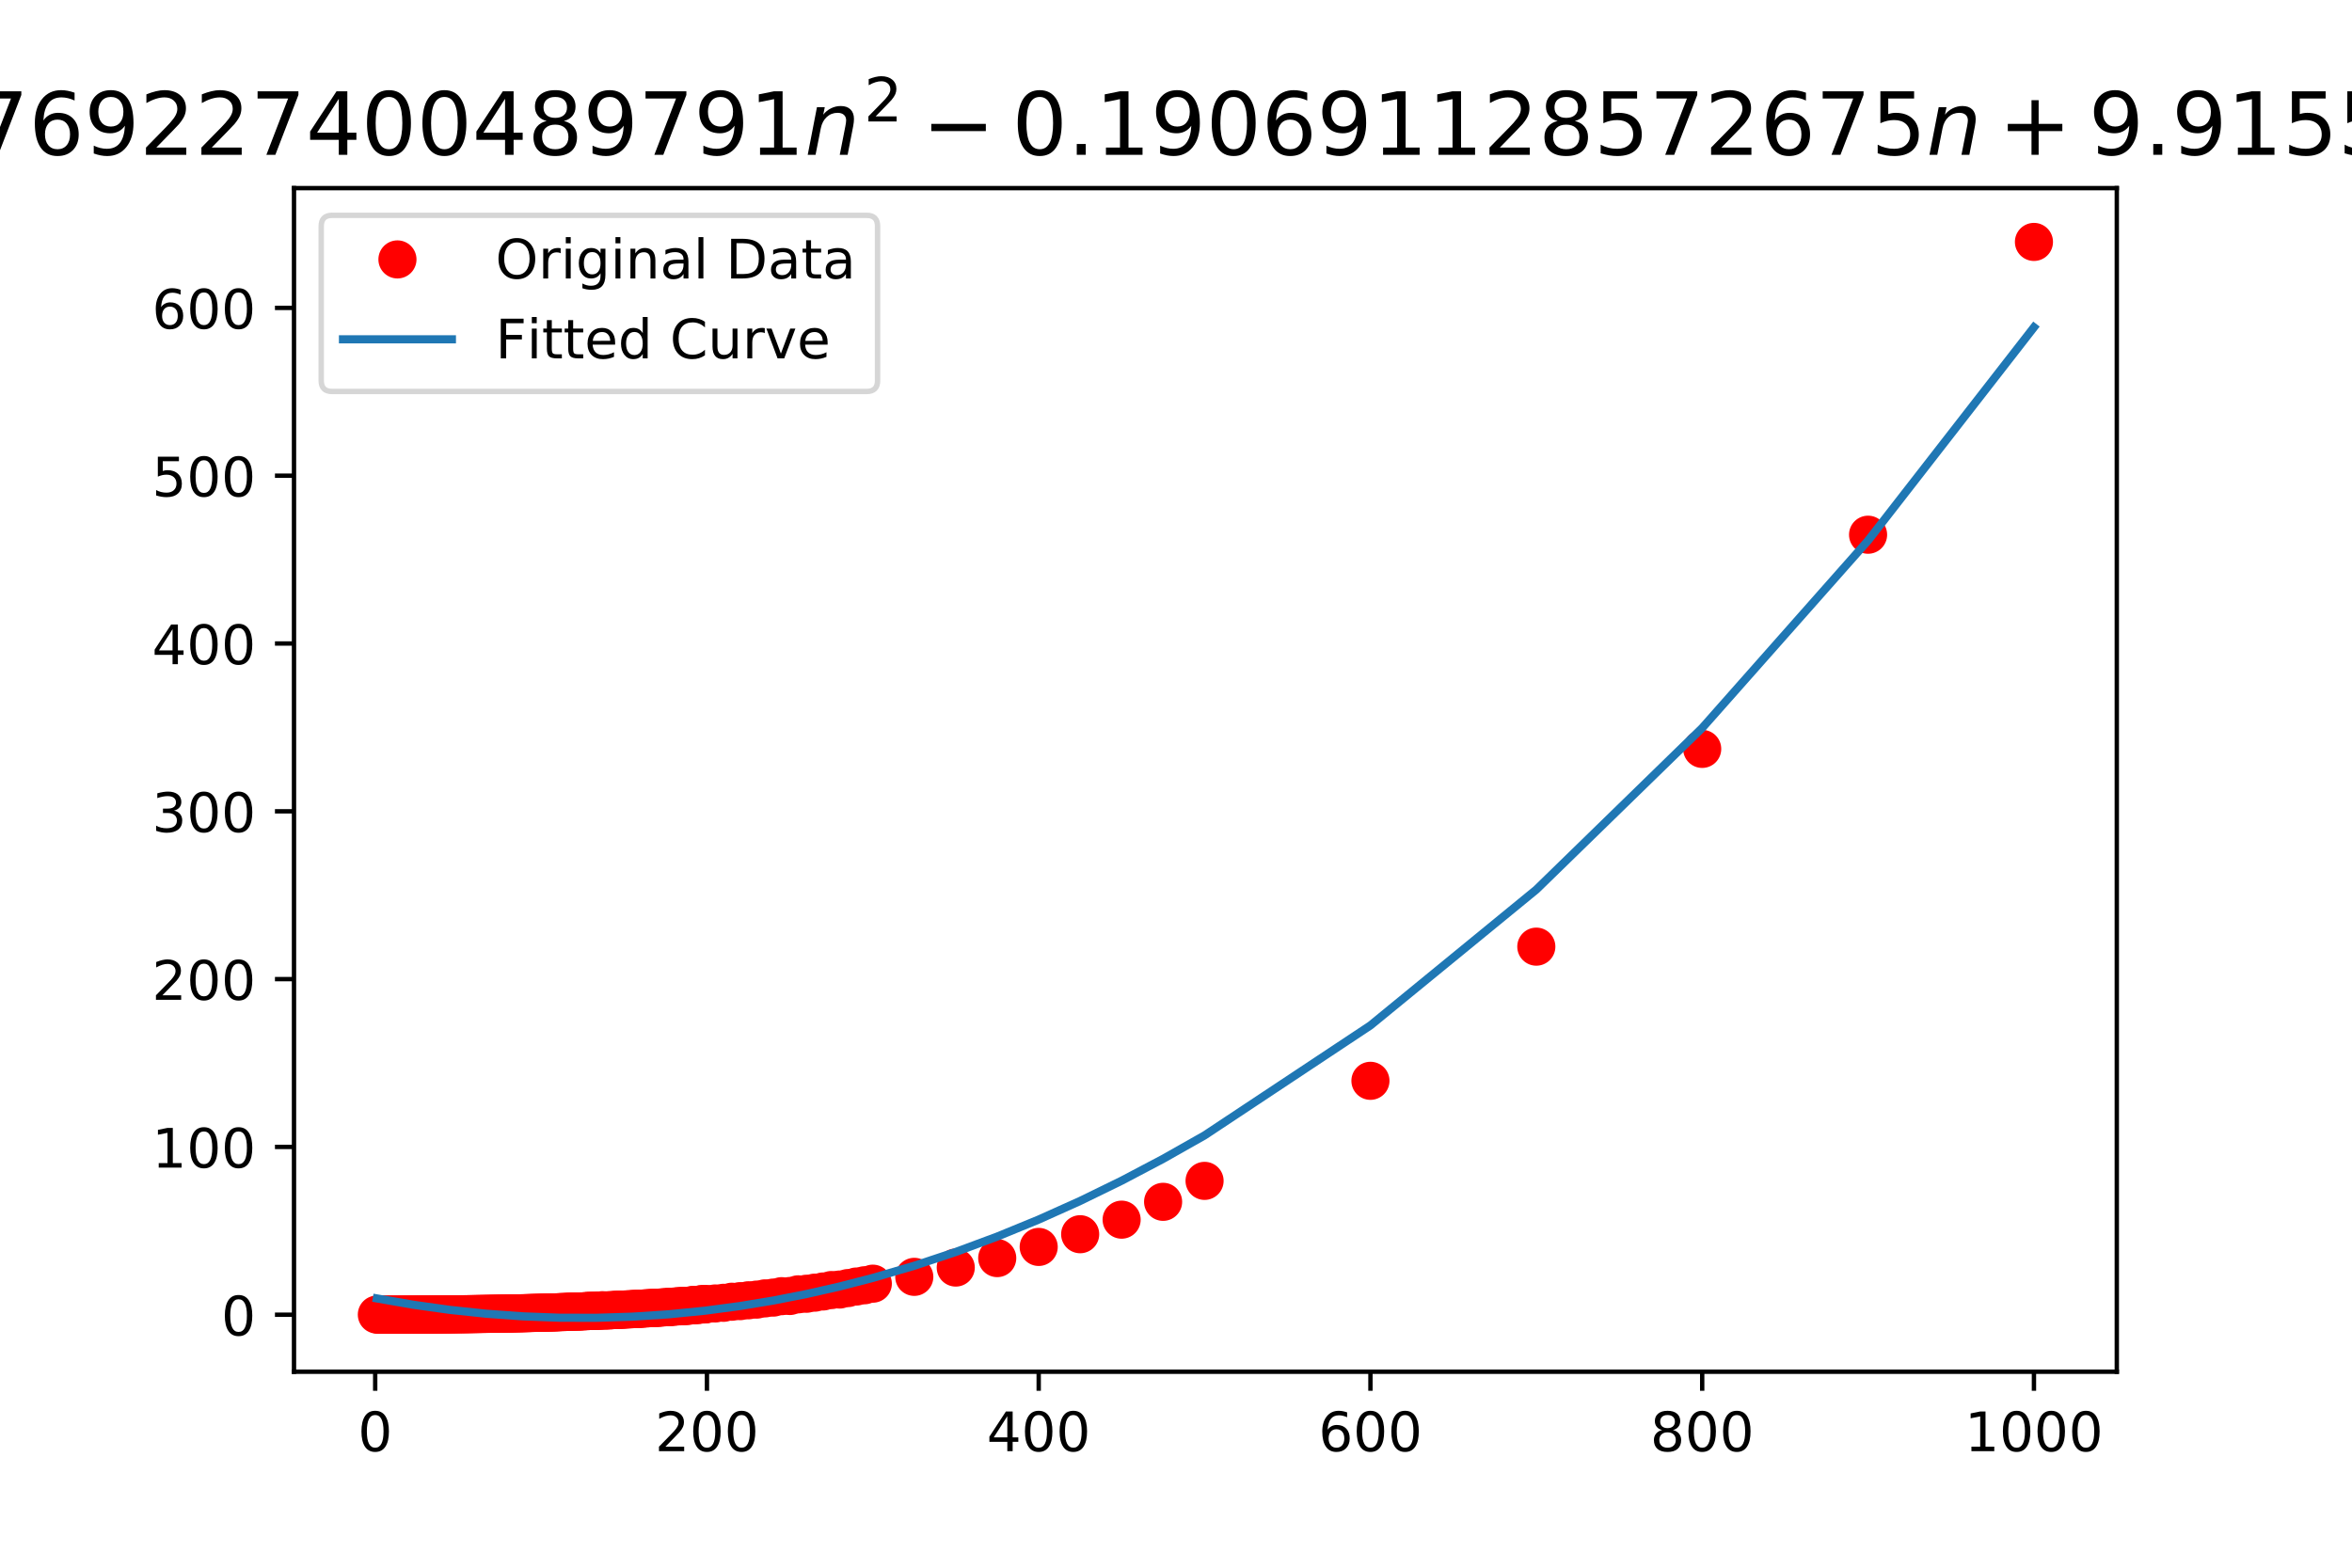 <?xml version="1.0" encoding="utf-8" standalone="no"?>
<!DOCTYPE svg PUBLIC "-//W3C//DTD SVG 1.1//EN"
  "http://www.w3.org/Graphics/SVG/1.1/DTD/svg11.dtd">
<!-- Created with matplotlib (https://matplotlib.org/) -->
<svg height="288pt" version="1.1" viewBox="0 0 432 288" width="432pt" xmlns="http://www.w3.org/2000/svg" xmlns:xlink="http://www.w3.org/1999/xlink">
 <defs>
  <style type="text/css">
*{stroke-linecap:butt;stroke-linejoin:round;}
  </style>
 </defs>
 <g id="figure_1">
  <g id="patch_1">
   <path d="M 0 288 
L 432 288 
L 432 0 
L 0 0 
z
" style="fill:#ffffff;"/>
  </g>
  <g id="axes_1">
   <g id="patch_2">
    <path d="M 54 252 
L 388.8 252 
L 388.8 34.56 
L 54 34.56 
z
" style="fill:#ffffff;"/>
   </g>
   <g id="matplotlib.axis_1">
    <g id="xtick_1">
     <g id="line2d_1">
      <defs>
       <path d="M 0 0 
L 0 3.5 
" id="m861429752d" style="stroke:#000000;stroke-width:0.8;"/>
      </defs>
      <g>
       <use style="stroke:#000000;stroke-width:0.8;" x="68.914" xlink:href="#m861429752d" y="252"/>
      </g>
     </g>
     <g id="text_1">
      <!-- 0 -->
      <defs>
       <path d="M 31.781 66.406 
Q 24.172 66.406 20.328 58.906 
Q 16.5 51.422 16.5 36.375 
Q 16.5 21.391 20.328 13.891 
Q 24.172 6.391 31.781 6.391 
Q 39.453 6.391 43.281 13.891 
Q 47.125 21.391 47.125 36.375 
Q 47.125 51.422 43.281 58.906 
Q 39.453 66.406 31.781 66.406 
z
M 31.781 74.219 
Q 44.047 74.219 50.516 64.516 
Q 56.984 54.828 56.984 36.375 
Q 56.984 17.969 50.516 8.266 
Q 44.047 -1.422 31.781 -1.422 
Q 19.531 -1.422 13.062 8.266 
Q 6.594 17.969 6.594 36.375 
Q 6.594 54.828 13.062 64.516 
Q 19.531 74.219 31.781 74.219 
z
" id="DejaVuSans-48"/>
      </defs>
      <g transform="translate(65.732 266.598)scale(0.1 -0.1)">
       <use xlink:href="#DejaVuSans-48"/>
      </g>
     </g>
    </g>
    <g id="xtick_2">
     <g id="line2d_2">
      <g>
       <use style="stroke:#000000;stroke-width:0.8;" x="129.847" xlink:href="#m861429752d" y="252"/>
      </g>
     </g>
     <g id="text_2">
      <!-- 200 -->
      <defs>
       <path d="M 19.188 8.297 
L 53.609 8.297 
L 53.609 0 
L 7.328 0 
L 7.328 8.297 
Q 12.938 14.109 22.625 23.891 
Q 32.328 33.688 34.812 36.531 
Q 39.547 41.844 41.422 45.531 
Q 43.312 49.219 43.312 52.781 
Q 43.312 58.594 39.234 62.25 
Q 35.156 65.922 28.609 65.922 
Q 23.969 65.922 18.812 64.312 
Q 13.672 62.703 7.812 59.422 
L 7.812 69.391 
Q 13.766 71.781 18.938 73 
Q 24.125 74.219 28.422 74.219 
Q 39.75 74.219 46.484 68.547 
Q 53.219 62.891 53.219 53.422 
Q 53.219 48.922 51.531 44.891 
Q 49.859 40.875 45.406 35.406 
Q 44.188 33.984 37.641 27.219 
Q 31.109 20.453 19.188 8.297 
z
" id="DejaVuSans-50"/>
      </defs>
      <g transform="translate(120.303 266.598)scale(0.1 -0.1)">
       <use xlink:href="#DejaVuSans-50"/>
       <use x="63.623" xlink:href="#DejaVuSans-48"/>
       <use x="127.246" xlink:href="#DejaVuSans-48"/>
      </g>
     </g>
    </g>
    <g id="xtick_3">
     <g id="line2d_3">
      <g>
       <use style="stroke:#000000;stroke-width:0.8;" x="190.781" xlink:href="#m861429752d" y="252"/>
      </g>
     </g>
     <g id="text_3">
      <!-- 400 -->
      <defs>
       <path d="M 37.797 64.312 
L 12.891 25.391 
L 37.797 25.391 
z
M 35.203 72.906 
L 47.609 72.906 
L 47.609 25.391 
L 58.016 25.391 
L 58.016 17.188 
L 47.609 17.188 
L 47.609 0 
L 37.797 0 
L 37.797 17.188 
L 4.891 17.188 
L 4.891 26.703 
z
" id="DejaVuSans-52"/>
      </defs>
      <g transform="translate(181.237 266.598)scale(0.1 -0.1)">
       <use xlink:href="#DejaVuSans-52"/>
       <use x="63.623" xlink:href="#DejaVuSans-48"/>
       <use x="127.246" xlink:href="#DejaVuSans-48"/>
      </g>
     </g>
    </g>
    <g id="xtick_4">
     <g id="line2d_4">
      <g>
       <use style="stroke:#000000;stroke-width:0.8;" x="251.714" xlink:href="#m861429752d" y="252"/>
      </g>
     </g>
     <g id="text_4">
      <!-- 600 -->
      <defs>
       <path d="M 33.016 40.375 
Q 26.375 40.375 22.484 35.828 
Q 18.609 31.297 18.609 23.391 
Q 18.609 15.531 22.484 10.953 
Q 26.375 6.391 33.016 6.391 
Q 39.656 6.391 43.531 10.953 
Q 47.406 15.531 47.406 23.391 
Q 47.406 31.297 43.531 35.828 
Q 39.656 40.375 33.016 40.375 
z
M 52.594 71.297 
L 52.594 62.312 
Q 48.875 64.062 45.094 64.984 
Q 41.312 65.922 37.594 65.922 
Q 27.828 65.922 22.672 59.328 
Q 17.531 52.734 16.797 39.406 
Q 19.672 43.656 24.016 45.922 
Q 28.375 48.188 33.594 48.188 
Q 44.578 48.188 50.953 41.516 
Q 57.328 34.859 57.328 23.391 
Q 57.328 12.156 50.688 5.359 
Q 44.047 -1.422 33.016 -1.422 
Q 20.359 -1.422 13.672 8.266 
Q 6.984 17.969 6.984 36.375 
Q 6.984 53.656 15.188 63.938 
Q 23.391 74.219 37.203 74.219 
Q 40.922 74.219 44.703 73.484 
Q 48.484 72.75 52.594 71.297 
z
" id="DejaVuSans-54"/>
      </defs>
      <g transform="translate(242.171 266.598)scale(0.1 -0.1)">
       <use xlink:href="#DejaVuSans-54"/>
       <use x="63.623" xlink:href="#DejaVuSans-48"/>
       <use x="127.246" xlink:href="#DejaVuSans-48"/>
      </g>
     </g>
    </g>
    <g id="xtick_5">
     <g id="line2d_5">
      <g>
       <use style="stroke:#000000;stroke-width:0.8;" x="312.648" xlink:href="#m861429752d" y="252"/>
      </g>
     </g>
     <g id="text_5">
      <!-- 800 -->
      <defs>
       <path d="M 31.781 34.625 
Q 24.75 34.625 20.719 30.859 
Q 16.703 27.094 16.703 20.516 
Q 16.703 13.922 20.719 10.156 
Q 24.75 6.391 31.781 6.391 
Q 38.812 6.391 42.859 10.172 
Q 46.922 13.969 46.922 20.516 
Q 46.922 27.094 42.891 30.859 
Q 38.875 34.625 31.781 34.625 
z
M 21.922 38.812 
Q 15.578 40.375 12.031 44.719 
Q 8.5 49.078 8.5 55.328 
Q 8.5 64.062 14.719 69.141 
Q 20.953 74.219 31.781 74.219 
Q 42.672 74.219 48.875 69.141 
Q 55.078 64.062 55.078 55.328 
Q 55.078 49.078 51.531 44.719 
Q 48 40.375 41.703 38.812 
Q 48.828 37.156 52.797 32.312 
Q 56.781 27.484 56.781 20.516 
Q 56.781 9.906 50.312 4.234 
Q 43.844 -1.422 31.781 -1.422 
Q 19.734 -1.422 13.25 4.234 
Q 6.781 9.906 6.781 20.516 
Q 6.781 27.484 10.781 32.312 
Q 14.797 37.156 21.922 38.812 
z
M 18.312 54.391 
Q 18.312 48.734 21.844 45.562 
Q 25.391 42.391 31.781 42.391 
Q 38.141 42.391 41.719 45.562 
Q 45.312 48.734 45.312 54.391 
Q 45.312 60.062 41.719 63.234 
Q 38.141 66.406 31.781 66.406 
Q 25.391 66.406 21.844 63.234 
Q 18.312 60.062 18.312 54.391 
z
" id="DejaVuSans-56"/>
      </defs>
      <g transform="translate(303.104 266.598)scale(0.1 -0.1)">
       <use xlink:href="#DejaVuSans-56"/>
       <use x="63.623" xlink:href="#DejaVuSans-48"/>
       <use x="127.246" xlink:href="#DejaVuSans-48"/>
      </g>
     </g>
    </g>
    <g id="xtick_6">
     <g id="line2d_6">
      <g>
       <use style="stroke:#000000;stroke-width:0.8;" x="373.582" xlink:href="#m861429752d" y="252"/>
      </g>
     </g>
     <g id="text_6">
      <!-- 1000 -->
      <defs>
       <path d="M 12.406 8.297 
L 28.516 8.297 
L 28.516 63.922 
L 10.984 60.406 
L 10.984 69.391 
L 28.422 72.906 
L 38.281 72.906 
L 38.281 8.297 
L 54.391 8.297 
L 54.391 0 
L 12.406 0 
z
" id="DejaVuSans-49"/>
      </defs>
      <g transform="translate(360.857 266.598)scale(0.1 -0.1)">
       <use xlink:href="#DejaVuSans-49"/>
       <use x="63.623" xlink:href="#DejaVuSans-48"/>
       <use x="127.246" xlink:href="#DejaVuSans-48"/>
       <use x="190.869" xlink:href="#DejaVuSans-48"/>
      </g>
     </g>
    </g>
   </g>
   <g id="matplotlib.axis_2">
    <g id="ytick_1">
     <g id="line2d_7">
      <defs>
       <path d="M 0 0 
L -3.5 0 
" id="m0f34920649" style="stroke:#000000;stroke-width:0.8;"/>
      </defs>
      <g>
       <use style="stroke:#000000;stroke-width:0.8;" x="54" xlink:href="#m0f34920649" y="241.53"/>
      </g>
     </g>
     <g id="text_7">
      <!-- 0 -->
      <g transform="translate(40.638 245.329)scale(0.1 -0.1)">
       <use xlink:href="#DejaVuSans-48"/>
      </g>
     </g>
    </g>
    <g id="ytick_2">
     <g id="line2d_8">
      <g>
       <use style="stroke:#000000;stroke-width:0.8;" x="54" xlink:href="#m0f34920649" y="210.703"/>
      </g>
     </g>
     <g id="text_8">
      <!-- 100 -->
      <g transform="translate(27.913 214.502)scale(0.1 -0.1)">
       <use xlink:href="#DejaVuSans-49"/>
       <use x="63.623" xlink:href="#DejaVuSans-48"/>
       <use x="127.246" xlink:href="#DejaVuSans-48"/>
      </g>
     </g>
    </g>
    <g id="ytick_3">
     <g id="line2d_9">
      <g>
       <use style="stroke:#000000;stroke-width:0.8;" x="54" xlink:href="#m0f34920649" y="179.875"/>
      </g>
     </g>
     <g id="text_9">
      <!-- 200 -->
      <g transform="translate(27.913 183.674)scale(0.1 -0.1)">
       <use xlink:href="#DejaVuSans-50"/>
       <use x="63.623" xlink:href="#DejaVuSans-48"/>
       <use x="127.246" xlink:href="#DejaVuSans-48"/>
      </g>
     </g>
    </g>
    <g id="ytick_4">
     <g id="line2d_10">
      <g>
       <use style="stroke:#000000;stroke-width:0.8;" x="54" xlink:href="#m0f34920649" y="149.048"/>
      </g>
     </g>
     <g id="text_10">
      <!-- 300 -->
      <defs>
       <path d="M 40.578 39.312 
Q 47.656 37.797 51.625 33 
Q 55.609 28.219 55.609 21.188 
Q 55.609 10.406 48.188 4.484 
Q 40.766 -1.422 27.094 -1.422 
Q 22.516 -1.422 17.656 -0.516 
Q 12.797 0.391 7.625 2.203 
L 7.625 11.719 
Q 11.719 9.328 16.594 8.109 
Q 21.484 6.891 26.812 6.891 
Q 36.078 6.891 40.938 10.547 
Q 45.797 14.203 45.797 21.188 
Q 45.797 27.641 41.281 31.266 
Q 36.766 34.906 28.719 34.906 
L 20.219 34.906 
L 20.219 43.016 
L 29.109 43.016 
Q 36.375 43.016 40.234 45.922 
Q 44.094 48.828 44.094 54.297 
Q 44.094 59.906 40.109 62.906 
Q 36.141 65.922 28.719 65.922 
Q 24.656 65.922 20.016 65.031 
Q 15.375 64.156 9.812 62.312 
L 9.812 71.094 
Q 15.438 72.656 20.344 73.438 
Q 25.25 74.219 29.594 74.219 
Q 40.828 74.219 47.359 69.109 
Q 53.906 64.016 53.906 55.328 
Q 53.906 49.266 50.438 45.094 
Q 46.969 40.922 40.578 39.312 
z
" id="DejaVuSans-51"/>
      </defs>
      <g transform="translate(27.913 152.847)scale(0.1 -0.1)">
       <use xlink:href="#DejaVuSans-51"/>
       <use x="63.623" xlink:href="#DejaVuSans-48"/>
       <use x="127.246" xlink:href="#DejaVuSans-48"/>
      </g>
     </g>
    </g>
    <g id="ytick_5">
     <g id="line2d_11">
      <g>
       <use style="stroke:#000000;stroke-width:0.8;" x="54" xlink:href="#m0f34920649" y="118.221"/>
      </g>
     </g>
     <g id="text_11">
      <!-- 400 -->
      <g transform="translate(27.913 122.02)scale(0.1 -0.1)">
       <use xlink:href="#DejaVuSans-52"/>
       <use x="63.623" xlink:href="#DejaVuSans-48"/>
       <use x="127.246" xlink:href="#DejaVuSans-48"/>
      </g>
     </g>
    </g>
    <g id="ytick_6">
     <g id="line2d_12">
      <g>
       <use style="stroke:#000000;stroke-width:0.8;" x="54" xlink:href="#m0f34920649" y="87.393"/>
      </g>
     </g>
     <g id="text_12">
      <!-- 500 -->
      <defs>
       <path d="M 10.797 72.906 
L 49.516 72.906 
L 49.516 64.594 
L 19.828 64.594 
L 19.828 46.734 
Q 21.969 47.469 24.109 47.828 
Q 26.266 48.188 28.422 48.188 
Q 40.625 48.188 47.75 41.5 
Q 54.891 34.812 54.891 23.391 
Q 54.891 11.625 47.562 5.094 
Q 40.234 -1.422 26.906 -1.422 
Q 22.312 -1.422 17.547 -0.641 
Q 12.797 0.141 7.719 1.703 
L 7.719 11.625 
Q 12.109 9.234 16.797 8.062 
Q 21.484 6.891 26.703 6.891 
Q 35.156 6.891 40.078 11.328 
Q 45.016 15.766 45.016 23.391 
Q 45.016 31 40.078 35.438 
Q 35.156 39.891 26.703 39.891 
Q 22.75 39.891 18.812 39.016 
Q 14.891 38.141 10.797 36.281 
z
" id="DejaVuSans-53"/>
      </defs>
      <g transform="translate(27.913 91.192)scale(0.1 -0.1)">
       <use xlink:href="#DejaVuSans-53"/>
       <use x="63.623" xlink:href="#DejaVuSans-48"/>
       <use x="127.246" xlink:href="#DejaVuSans-48"/>
      </g>
     </g>
    </g>
    <g id="ytick_7">
     <g id="line2d_13">
      <g>
       <use style="stroke:#000000;stroke-width:0.8;" x="54" xlink:href="#m0f34920649" y="56.566"/>
      </g>
     </g>
     <g id="text_13">
      <!-- 600 -->
      <g transform="translate(27.913 60.365)scale(0.1 -0.1)">
       <use xlink:href="#DejaVuSans-54"/>
       <use x="63.623" xlink:href="#DejaVuSans-48"/>
       <use x="127.246" xlink:href="#DejaVuSans-48"/>
      </g>
     </g>
    </g>
   </g>
   <g id="line2d_14">
    <defs>
     <path d="M 0 3 
C 0.796 3 1.559 2.684 2.121 2.121 
C 2.684 1.559 3 0.796 3 0 
C 3 -0.796 2.684 -1.559 2.121 -2.121 
C 1.559 -2.684 0.796 -3 0 -3 
C -0.796 -3 -1.559 -2.684 -2.121 -2.121 
C -2.684 -1.559 -3 -0.796 -3 0 
C -3 0.796 -2.684 1.559 -2.121 2.121 
C -1.559 2.684 -0.796 3 0 3 
z
" id="m3d2c6ad8fa" style="stroke:#ff0000;"/>
    </defs>
    <g clip-path="url(#p1fc7c735d2)">
     <use style="fill:#ff0000;stroke:#ff0000;" x="69.218" xlink:href="#m3d2c6ad8fa" y="241.505"/>
     <use style="fill:#ff0000;stroke:#ff0000;" x="69.523" xlink:href="#m3d2c6ad8fa" y="241.521"/>
     <use style="fill:#ff0000;stroke:#ff0000;" x="69.828" xlink:href="#m3d2c6ad8fa" y="241.52"/>
     <use style="fill:#ff0000;stroke:#ff0000;" x="70.132" xlink:href="#m3d2c6ad8fa" y="241.52"/>
     <use style="fill:#ff0000;stroke:#ff0000;" x="70.437" xlink:href="#m3d2c6ad8fa" y="241.519"/>
     <use style="fill:#ff0000;stroke:#ff0000;" x="70.742" xlink:href="#m3d2c6ad8fa" y="241.519"/>
     <use style="fill:#ff0000;stroke:#ff0000;" x="71.046" xlink:href="#m3d2c6ad8fa" y="241.519"/>
     <use style="fill:#ff0000;stroke:#ff0000;" x="71.351" xlink:href="#m3d2c6ad8fa" y="241.518"/>
     <use style="fill:#ff0000;stroke:#ff0000;" x="71.656" xlink:href="#m3d2c6ad8fa" y="241.518"/>
     <use style="fill:#ff0000;stroke:#ff0000;" x="71.96" xlink:href="#m3d2c6ad8fa" y="241.517"/>
     <use style="fill:#ff0000;stroke:#ff0000;" x="72.265" xlink:href="#m3d2c6ad8fa" y="241.517"/>
     <use style="fill:#ff0000;stroke:#ff0000;" x="72.57" xlink:href="#m3d2c6ad8fa" y="241.516"/>
     <use style="fill:#ff0000;stroke:#ff0000;" x="72.874" xlink:href="#m3d2c6ad8fa" y="241.515"/>
     <use style="fill:#ff0000;stroke:#ff0000;" x="73.179" xlink:href="#m3d2c6ad8fa" y="241.514"/>
     <use style="fill:#ff0000;stroke:#ff0000;" x="73.484" xlink:href="#m3d2c6ad8fa" y="241.514"/>
     <use style="fill:#ff0000;stroke:#ff0000;" x="73.788" xlink:href="#m3d2c6ad8fa" y="241.513"/>
     <use style="fill:#ff0000;stroke:#ff0000;" x="74.093" xlink:href="#m3d2c6ad8fa" y="241.512"/>
     <use style="fill:#ff0000;stroke:#ff0000;" x="74.398" xlink:href="#m3d2c6ad8fa" y="241.511"/>
     <use style="fill:#ff0000;stroke:#ff0000;" x="74.702" xlink:href="#m3d2c6ad8fa" y="241.51"/>
     <use style="fill:#ff0000;stroke:#ff0000;" x="75.007" xlink:href="#m3d2c6ad8fa" y="241.508"/>
     <use style="fill:#ff0000;stroke:#ff0000;" x="75.312" xlink:href="#m3d2c6ad8fa" y="241.507"/>
     <use style="fill:#ff0000;stroke:#ff0000;" x="75.616" xlink:href="#m3d2c6ad8fa" y="241.506"/>
     <use style="fill:#ff0000;stroke:#ff0000;" x="75.921" xlink:href="#m3d2c6ad8fa" y="241.504"/>
     <use style="fill:#ff0000;stroke:#ff0000;" x="76.226" xlink:href="#m3d2c6ad8fa" y="241.502"/>
     <use style="fill:#ff0000;stroke:#ff0000;" x="76.53" xlink:href="#m3d2c6ad8fa" y="241.501"/>
     <use style="fill:#ff0000;stroke:#ff0000;" x="76.835" xlink:href="#m3d2c6ad8fa" y="241.5"/>
     <use style="fill:#ff0000;stroke:#ff0000;" x="77.14" xlink:href="#m3d2c6ad8fa" y="241.498"/>
     <use style="fill:#ff0000;stroke:#ff0000;" x="77.444" xlink:href="#m3d2c6ad8fa" y="241.496"/>
     <use style="fill:#ff0000;stroke:#ff0000;" x="77.749" xlink:href="#m3d2c6ad8fa" y="241.494"/>
     <use style="fill:#ff0000;stroke:#ff0000;" x="78.054" xlink:href="#m3d2c6ad8fa" y="241.493"/>
     <use style="fill:#ff0000;stroke:#ff0000;" x="78.358" xlink:href="#m3d2c6ad8fa" y="241.491"/>
     <use style="fill:#ff0000;stroke:#ff0000;" x="78.663" xlink:href="#m3d2c6ad8fa" y="241.489"/>
     <use style="fill:#ff0000;stroke:#ff0000;" x="78.968" xlink:href="#m3d2c6ad8fa" y="241.487"/>
     <use style="fill:#ff0000;stroke:#ff0000;" x="79.272" xlink:href="#m3d2c6ad8fa" y="241.486"/>
     <use style="fill:#ff0000;stroke:#ff0000;" x="79.577" xlink:href="#m3d2c6ad8fa" y="241.483"/>
     <use style="fill:#ff0000;stroke:#ff0000;" x="79.882" xlink:href="#m3d2c6ad8fa" y="241.481"/>
     <use style="fill:#ff0000;stroke:#ff0000;" x="80.186" xlink:href="#m3d2c6ad8fa" y="241.479"/>
     <use style="fill:#ff0000;stroke:#ff0000;" x="80.491" xlink:href="#m3d2c6ad8fa" y="241.477"/>
     <use style="fill:#ff0000;stroke:#ff0000;" x="80.796" xlink:href="#m3d2c6ad8fa" y="241.475"/>
     <use style="fill:#ff0000;stroke:#ff0000;" x="81.1" xlink:href="#m3d2c6ad8fa" y="241.473"/>
     <use style="fill:#ff0000;stroke:#ff0000;" x="81.405" xlink:href="#m3d2c6ad8fa" y="241.47"/>
     <use style="fill:#ff0000;stroke:#ff0000;" x="81.71" xlink:href="#m3d2c6ad8fa" y="241.467"/>
     <use style="fill:#ff0000;stroke:#ff0000;" x="82.014" xlink:href="#m3d2c6ad8fa" y="241.465"/>
     <use style="fill:#ff0000;stroke:#ff0000;" x="82.319" xlink:href="#m3d2c6ad8fa" y="241.463"/>
     <use style="fill:#ff0000;stroke:#ff0000;" x="82.624" xlink:href="#m3d2c6ad8fa" y="241.46"/>
     <use style="fill:#ff0000;stroke:#ff0000;" x="82.928" xlink:href="#m3d2c6ad8fa" y="241.457"/>
     <use style="fill:#ff0000;stroke:#ff0000;" x="83.233" xlink:href="#m3d2c6ad8fa" y="241.453"/>
     <use style="fill:#ff0000;stroke:#ff0000;" x="83.538" xlink:href="#m3d2c6ad8fa" y="241.451"/>
     <use style="fill:#ff0000;stroke:#ff0000;" x="83.842" xlink:href="#m3d2c6ad8fa" y="241.448"/>
     <use style="fill:#ff0000;stroke:#ff0000;" x="84.147" xlink:href="#m3d2c6ad8fa" y="241.444"/>
     <use style="fill:#ff0000;stroke:#ff0000;" x="84.452" xlink:href="#m3d2c6ad8fa" y="241.439"/>
     <use style="fill:#ff0000;stroke:#ff0000;" x="84.756" xlink:href="#m3d2c6ad8fa" y="241.438"/>
     <use style="fill:#ff0000;stroke:#ff0000;" x="85.061" xlink:href="#m3d2c6ad8fa" y="241.435"/>
     <use style="fill:#ff0000;stroke:#ff0000;" x="85.366" xlink:href="#m3d2c6ad8fa" y="241.431"/>
     <use style="fill:#ff0000;stroke:#ff0000;" x="85.67" xlink:href="#m3d2c6ad8fa" y="241.428"/>
     <use style="fill:#ff0000;stroke:#ff0000;" x="85.975" xlink:href="#m3d2c6ad8fa" y="241.424"/>
     <use style="fill:#ff0000;stroke:#ff0000;" x="86.28" xlink:href="#m3d2c6ad8fa" y="241.419"/>
     <use style="fill:#ff0000;stroke:#ff0000;" x="86.584" xlink:href="#m3d2c6ad8fa" y="241.416"/>
     <use style="fill:#ff0000;stroke:#ff0000;" x="86.889" xlink:href="#m3d2c6ad8fa" y="241.411"/>
     <use style="fill:#ff0000;stroke:#ff0000;" x="87.194" xlink:href="#m3d2c6ad8fa" y="241.407"/>
     <use style="fill:#ff0000;stroke:#ff0000;" x="87.498" xlink:href="#m3d2c6ad8fa" y="241.403"/>
     <use style="fill:#ff0000;stroke:#ff0000;" x="87.803" xlink:href="#m3d2c6ad8fa" y="241.398"/>
     <use style="fill:#ff0000;stroke:#ff0000;" x="88.108" xlink:href="#m3d2c6ad8fa" y="241.395"/>
     <use style="fill:#ff0000;stroke:#ff0000;" x="88.412" xlink:href="#m3d2c6ad8fa" y="241.39"/>
     <use style="fill:#ff0000;stroke:#ff0000;" x="88.717" xlink:href="#m3d2c6ad8fa" y="241.386"/>
     <use style="fill:#ff0000;stroke:#ff0000;" x="89.022" xlink:href="#m3d2c6ad8fa" y="241.381"/>
     <use style="fill:#ff0000;stroke:#ff0000;" x="89.326" xlink:href="#m3d2c6ad8fa" y="241.378"/>
     <use style="fill:#ff0000;stroke:#ff0000;" x="89.631" xlink:href="#m3d2c6ad8fa" y="241.373"/>
     <use style="fill:#ff0000;stroke:#ff0000;" x="89.936" xlink:href="#m3d2c6ad8fa" y="241.369"/>
     <use style="fill:#ff0000;stroke:#ff0000;" x="90.24" xlink:href="#m3d2c6ad8fa" y="241.363"/>
     <use style="fill:#ff0000;stroke:#ff0000;" x="90.545" xlink:href="#m3d2c6ad8fa" y="241.358"/>
     <use style="fill:#ff0000;stroke:#ff0000;" x="90.85" xlink:href="#m3d2c6ad8fa" y="241.351"/>
     <use style="fill:#ff0000;stroke:#ff0000;" x="91.154" xlink:href="#m3d2c6ad8fa" y="241.349"/>
     <use style="fill:#ff0000;stroke:#ff0000;" x="91.459" xlink:href="#m3d2c6ad8fa" y="241.344"/>
     <use style="fill:#ff0000;stroke:#ff0000;" x="91.764" xlink:href="#m3d2c6ad8fa" y="241.338"/>
     <use style="fill:#ff0000;stroke:#ff0000;" x="92.068" xlink:href="#m3d2c6ad8fa" y="241.333"/>
     <use style="fill:#ff0000;stroke:#ff0000;" x="92.373" xlink:href="#m3d2c6ad8fa" y="241.327"/>
     <use style="fill:#ff0000;stroke:#ff0000;" x="92.678" xlink:href="#m3d2c6ad8fa" y="241.322"/>
     <use style="fill:#ff0000;stroke:#ff0000;" x="92.982" xlink:href="#m3d2c6ad8fa" y="241.317"/>
     <use style="fill:#ff0000;stroke:#ff0000;" x="93.287" xlink:href="#m3d2c6ad8fa" y="241.31"/>
     <use style="fill:#ff0000;stroke:#ff0000;" x="93.592" xlink:href="#m3d2c6ad8fa" y="241.303"/>
     <use style="fill:#ff0000;stroke:#ff0000;" x="93.896" xlink:href="#m3d2c6ad8fa" y="241.3"/>
     <use style="fill:#ff0000;stroke:#ff0000;" x="94.201" xlink:href="#m3d2c6ad8fa" y="241.292"/>
     <use style="fill:#ff0000;stroke:#ff0000;" x="94.506" xlink:href="#m3d2c6ad8fa" y="241.286"/>
     <use style="fill:#ff0000;stroke:#ff0000;" x="94.81" xlink:href="#m3d2c6ad8fa" y="241.28"/>
     <use style="fill:#ff0000;stroke:#ff0000;" x="95.115" xlink:href="#m3d2c6ad8fa" y="241.269"/>
     <use style="fill:#ff0000;stroke:#ff0000;" x="95.42" xlink:href="#m3d2c6ad8fa" y="241.266"/>
     <use style="fill:#ff0000;stroke:#ff0000;" x="95.724" xlink:href="#m3d2c6ad8fa" y="241.258"/>
     <use style="fill:#ff0000;stroke:#ff0000;" x="96.029" xlink:href="#m3d2c6ad8fa" y="241.252"/>
     <use style="fill:#ff0000;stroke:#ff0000;" x="96.334" xlink:href="#m3d2c6ad8fa" y="241.246"/>
     <use style="fill:#ff0000;stroke:#ff0000;" x="96.638" xlink:href="#m3d2c6ad8fa" y="241.235"/>
     <use style="fill:#ff0000;stroke:#ff0000;" x="96.943" xlink:href="#m3d2c6ad8fa" y="241.232"/>
     <use style="fill:#ff0000;stroke:#ff0000;" x="97.248" xlink:href="#m3d2c6ad8fa" y="241.221"/>
     <use style="fill:#ff0000;stroke:#ff0000;" x="97.552" xlink:href="#m3d2c6ad8fa" y="241.215"/>
     <use style="fill:#ff0000;stroke:#ff0000;" x="97.857" xlink:href="#m3d2c6ad8fa" y="241.206"/>
     <use style="fill:#ff0000;stroke:#ff0000;" x="98.162" xlink:href="#m3d2c6ad8fa" y="241.198"/>
     <use style="fill:#ff0000;stroke:#ff0000;" x="98.466" xlink:href="#m3d2c6ad8fa" y="241.195"/>
     <use style="fill:#ff0000;stroke:#ff0000;" x="98.771" xlink:href="#m3d2c6ad8fa" y="241.184"/>
     <use style="fill:#ff0000;stroke:#ff0000;" x="99.076" xlink:href="#m3d2c6ad8fa" y="241.178"/>
     <use style="fill:#ff0000;stroke:#ff0000;" x="99.38" xlink:href="#m3d2c6ad8fa" y="241.168"/>
     <use style="fill:#ff0000;stroke:#ff0000;" x="99.685" xlink:href="#m3d2c6ad8fa" y="241.158"/>
     <use style="fill:#ff0000;stroke:#ff0000;" x="99.99" xlink:href="#m3d2c6ad8fa" y="241.153"/>
     <use style="fill:#ff0000;stroke:#ff0000;" x="100.294" xlink:href="#m3d2c6ad8fa" y="241.147"/>
     <use style="fill:#ff0000;stroke:#ff0000;" x="100.599" xlink:href="#m3d2c6ad8fa" y="241.137"/>
     <use style="fill:#ff0000;stroke:#ff0000;" x="100.904" xlink:href="#m3d2c6ad8fa" y="241.129"/>
     <use style="fill:#ff0000;stroke:#ff0000;" x="101.208" xlink:href="#m3d2c6ad8fa" y="241.121"/>
     <use style="fill:#ff0000;stroke:#ff0000;" x="101.513" xlink:href="#m3d2c6ad8fa" y="241.104"/>
     <use style="fill:#ff0000;stroke:#ff0000;" x="101.818" xlink:href="#m3d2c6ad8fa" y="241.104"/>
     <use style="fill:#ff0000;stroke:#ff0000;" x="102.122" xlink:href="#m3d2c6ad8fa" y="241.088"/>
     <use style="fill:#ff0000;stroke:#ff0000;" x="102.427" xlink:href="#m3d2c6ad8fa" y="241.077"/>
     <use style="fill:#ff0000;stroke:#ff0000;" x="102.732" xlink:href="#m3d2c6ad8fa" y="241.065"/>
     <use style="fill:#ff0000;stroke:#ff0000;" x="103.036" xlink:href="#m3d2c6ad8fa" y="241.048"/>
     <use style="fill:#ff0000;stroke:#ff0000;" x="103.341" xlink:href="#m3d2c6ad8fa" y="241.042"/>
     <use style="fill:#ff0000;stroke:#ff0000;" x="103.646" xlink:href="#m3d2c6ad8fa" y="241.038"/>
     <use style="fill:#ff0000;stroke:#ff0000;" x="103.95" xlink:href="#m3d2c6ad8fa" y="241.025"/>
     <use style="fill:#ff0000;stroke:#ff0000;" x="104.255" xlink:href="#m3d2c6ad8fa" y="241.003"/>
     <use style="fill:#ff0000;stroke:#ff0000;" x="104.56" xlink:href="#m3d2c6ad8fa" y="240.978"/>
     <use style="fill:#ff0000;stroke:#ff0000;" x="104.864" xlink:href="#m3d2c6ad8fa" y="240.973"/>
     <use style="fill:#ff0000;stroke:#ff0000;" x="105.169" xlink:href="#m3d2c6ad8fa" y="240.96"/>
     <use style="fill:#ff0000;stroke:#ff0000;" x="105.474" xlink:href="#m3d2c6ad8fa" y="240.942"/>
     <use style="fill:#ff0000;stroke:#ff0000;" x="105.778" xlink:href="#m3d2c6ad8fa" y="240.959"/>
     <use style="fill:#ff0000;stroke:#ff0000;" x="106.083" xlink:href="#m3d2c6ad8fa" y="240.942"/>
     <use style="fill:#ff0000;stroke:#ff0000;" x="106.388" xlink:href="#m3d2c6ad8fa" y="240.94"/>
     <use style="fill:#ff0000;stroke:#ff0000;" x="106.692" xlink:href="#m3d2c6ad8fa" y="240.915"/>
     <use style="fill:#ff0000;stroke:#ff0000;" x="106.997" xlink:href="#m3d2c6ad8fa" y="240.914"/>
     <use style="fill:#ff0000;stroke:#ff0000;" x="107.302" xlink:href="#m3d2c6ad8fa" y="240.892"/>
     <use style="fill:#ff0000;stroke:#ff0000;" x="107.606" xlink:href="#m3d2c6ad8fa" y="240.867"/>
     <use style="fill:#ff0000;stroke:#ff0000;" x="107.911" xlink:href="#m3d2c6ad8fa" y="240.879"/>
     <use style="fill:#ff0000;stroke:#ff0000;" x="108.216" xlink:href="#m3d2c6ad8fa" y="240.814"/>
     <use style="fill:#ff0000;stroke:#ff0000;" x="108.52" xlink:href="#m3d2c6ad8fa" y="240.833"/>
     <use style="fill:#ff0000;stroke:#ff0000;" x="108.825" xlink:href="#m3d2c6ad8fa" y="240.846"/>
     <use style="fill:#ff0000;stroke:#ff0000;" x="109.13" xlink:href="#m3d2c6ad8fa" y="240.83"/>
     <use style="fill:#ff0000;stroke:#ff0000;" x="109.434" xlink:href="#m3d2c6ad8fa" y="240.809"/>
     <use style="fill:#ff0000;stroke:#ff0000;" x="109.739" xlink:href="#m3d2c6ad8fa" y="240.807"/>
     <use style="fill:#ff0000;stroke:#ff0000;" x="110.044" xlink:href="#m3d2c6ad8fa" y="240.79"/>
     <use style="fill:#ff0000;stroke:#ff0000;" x="110.348" xlink:href="#m3d2c6ad8fa" y="240.778"/>
     <use style="fill:#ff0000;stroke:#ff0000;" x="110.653" xlink:href="#m3d2c6ad8fa" y="240.694"/>
     <use style="fill:#ff0000;stroke:#ff0000;" x="110.958" xlink:href="#m3d2c6ad8fa" y="240.759"/>
     <use style="fill:#ff0000;stroke:#ff0000;" x="111.262" xlink:href="#m3d2c6ad8fa" y="240.746"/>
     <use style="fill:#ff0000;stroke:#ff0000;" x="111.567" xlink:href="#m3d2c6ad8fa" y="240.715"/>
     <use style="fill:#ff0000;stroke:#ff0000;" x="111.872" xlink:href="#m3d2c6ad8fa" y="240.724"/>
     <use style="fill:#ff0000;stroke:#ff0000;" x="112.176" xlink:href="#m3d2c6ad8fa" y="240.709"/>
     <use style="fill:#ff0000;stroke:#ff0000;" x="112.481" xlink:href="#m3d2c6ad8fa" y="240.693"/>
     <use style="fill:#ff0000;stroke:#ff0000;" x="112.786" xlink:href="#m3d2c6ad8fa" y="240.672"/>
     <use style="fill:#ff0000;stroke:#ff0000;" x="113.09" xlink:href="#m3d2c6ad8fa" y="240.658"/>
     <use style="fill:#ff0000;stroke:#ff0000;" x="113.395" xlink:href="#m3d2c6ad8fa" y="240.626"/>
     <use style="fill:#ff0000;stroke:#ff0000;" x="113.7" xlink:href="#m3d2c6ad8fa" y="240.63"/>
     <use style="fill:#ff0000;stroke:#ff0000;" x="114.004" xlink:href="#m3d2c6ad8fa" y="240.623"/>
     <use style="fill:#ff0000;stroke:#ff0000;" x="114.309" xlink:href="#m3d2c6ad8fa" y="240.588"/>
     <use style="fill:#ff0000;stroke:#ff0000;" x="114.614" xlink:href="#m3d2c6ad8fa" y="240.583"/>
     <use style="fill:#ff0000;stroke:#ff0000;" x="114.918" xlink:href="#m3d2c6ad8fa" y="240.552"/>
     <use style="fill:#ff0000;stroke:#ff0000;" x="115.223" xlink:href="#m3d2c6ad8fa" y="240.557"/>
     <use style="fill:#ff0000;stroke:#ff0000;" x="115.528" xlink:href="#m3d2c6ad8fa" y="240.529"/>
     <use style="fill:#ff0000;stroke:#ff0000;" x="115.832" xlink:href="#m3d2c6ad8fa" y="240.525"/>
     <use style="fill:#ff0000;stroke:#ff0000;" x="116.137" xlink:href="#m3d2c6ad8fa" y="240.515"/>
     <use style="fill:#ff0000;stroke:#ff0000;" x="116.442" xlink:href="#m3d2c6ad8fa" y="240.483"/>
     <use style="fill:#ff0000;stroke:#ff0000;" x="116.746" xlink:href="#m3d2c6ad8fa" y="240.462"/>
     <use style="fill:#ff0000;stroke:#ff0000;" x="117.051" xlink:href="#m3d2c6ad8fa" y="240.468"/>
     <use style="fill:#ff0000;stroke:#ff0000;" x="117.356" xlink:href="#m3d2c6ad8fa" y="240.443"/>
     <use style="fill:#ff0000;stroke:#ff0000;" x="117.66" xlink:href="#m3d2c6ad8fa" y="240.419"/>
     <use style="fill:#ff0000;stroke:#ff0000;" x="117.965" xlink:href="#m3d2c6ad8fa" y="240.417"/>
     <use style="fill:#ff0000;stroke:#ff0000;" x="118.27" xlink:href="#m3d2c6ad8fa" y="240.375"/>
     <use style="fill:#ff0000;stroke:#ff0000;" x="118.574" xlink:href="#m3d2c6ad8fa" y="240.363"/>
     <use style="fill:#ff0000;stroke:#ff0000;" x="118.879" xlink:href="#m3d2c6ad8fa" y="240.355"/>
     <use style="fill:#ff0000;stroke:#ff0000;" x="119.184" xlink:href="#m3d2c6ad8fa" y="240.34"/>
     <use style="fill:#ff0000;stroke:#ff0000;" x="119.488" xlink:href="#m3d2c6ad8fa" y="240.31"/>
     <use style="fill:#ff0000;stroke:#ff0000;" x="119.793" xlink:href="#m3d2c6ad8fa" y="240.302"/>
     <use style="fill:#ff0000;stroke:#ff0000;" x="120.098" xlink:href="#m3d2c6ad8fa" y="240.284"/>
     <use style="fill:#ff0000;stroke:#ff0000;" x="120.402" xlink:href="#m3d2c6ad8fa" y="240.267"/>
     <use style="fill:#ff0000;stroke:#ff0000;" x="120.707" xlink:href="#m3d2c6ad8fa" y="240.259"/>
     <use style="fill:#ff0000;stroke:#ff0000;" x="121.012" xlink:href="#m3d2c6ad8fa" y="240.231"/>
     <use style="fill:#ff0000;stroke:#ff0000;" x="121.316" xlink:href="#m3d2c6ad8fa" y="240.202"/>
     <use style="fill:#ff0000;stroke:#ff0000;" x="121.621" xlink:href="#m3d2c6ad8fa" y="240.199"/>
     <use style="fill:#ff0000;stroke:#ff0000;" x="121.926" xlink:href="#m3d2c6ad8fa" y="240.171"/>
     <use style="fill:#ff0000;stroke:#ff0000;" x="122.23" xlink:href="#m3d2c6ad8fa" y="240.158"/>
     <use style="fill:#ff0000;stroke:#ff0000;" x="122.535" xlink:href="#m3d2c6ad8fa" y="240.136"/>
     <use style="fill:#ff0000;stroke:#ff0000;" x="122.84" xlink:href="#m3d2c6ad8fa" y="240.134"/>
     <use style="fill:#ff0000;stroke:#ff0000;" x="123.144" xlink:href="#m3d2c6ad8fa" y="240.079"/>
     <use style="fill:#ff0000;stroke:#ff0000;" x="123.449" xlink:href="#m3d2c6ad8fa" y="240.056"/>
     <use style="fill:#ff0000;stroke:#ff0000;" x="123.754" xlink:href="#m3d2c6ad8fa" y="240.06"/>
     <use style="fill:#ff0000;stroke:#ff0000;" x="124.058" xlink:href="#m3d2c6ad8fa" y="240.003"/>
     <use style="fill:#ff0000;stroke:#ff0000;" x="124.363" xlink:href="#m3d2c6ad8fa" y="240.012"/>
     <use style="fill:#ff0000;stroke:#ff0000;" x="124.668" xlink:href="#m3d2c6ad8fa" y="239.981"/>
     <use style="fill:#ff0000;stroke:#ff0000;" x="124.972" xlink:href="#m3d2c6ad8fa" y="239.986"/>
     <use style="fill:#ff0000;stroke:#ff0000;" x="125.277" xlink:href="#m3d2c6ad8fa" y="239.939"/>
     <use style="fill:#ff0000;stroke:#ff0000;" x="125.582" xlink:href="#m3d2c6ad8fa" y="239.919"/>
     <use style="fill:#ff0000;stroke:#ff0000;" x="125.886" xlink:href="#m3d2c6ad8fa" y="239.912"/>
     <use style="fill:#ff0000;stroke:#ff0000;" x="126.191" xlink:href="#m3d2c6ad8fa" y="239.887"/>
     <use style="fill:#ff0000;stroke:#ff0000;" x="126.496" xlink:href="#m3d2c6ad8fa" y="239.877"/>
     <use style="fill:#ff0000;stroke:#ff0000;" x="126.8" xlink:href="#m3d2c6ad8fa" y="239.822"/>
     <use style="fill:#ff0000;stroke:#ff0000;" x="127.105" xlink:href="#m3d2c6ad8fa" y="239.811"/>
     <use style="fill:#ff0000;stroke:#ff0000;" x="127.41" xlink:href="#m3d2c6ad8fa" y="239.751"/>
     <use style="fill:#ff0000;stroke:#ff0000;" x="127.714" xlink:href="#m3d2c6ad8fa" y="239.725"/>
     <use style="fill:#ff0000;stroke:#ff0000;" x="128.019" xlink:href="#m3d2c6ad8fa" y="239.738"/>
     <use style="fill:#ff0000;stroke:#ff0000;" x="128.324" xlink:href="#m3d2c6ad8fa" y="239.711"/>
     <use style="fill:#ff0000;stroke:#ff0000;" x="128.629" xlink:href="#m3d2c6ad8fa" y="239.666"/>
     <use style="fill:#ff0000;stroke:#ff0000;" x="128.933" xlink:href="#m3d2c6ad8fa" y="239.561"/>
     <use style="fill:#ff0000;stroke:#ff0000;" x="129.238" xlink:href="#m3d2c6ad8fa" y="239.649"/>
     <use style="fill:#ff0000;stroke:#ff0000;" x="129.543" xlink:href="#m3d2c6ad8fa" y="239.6"/>
     <use style="fill:#ff0000;stroke:#ff0000;" x="129.847" xlink:href="#m3d2c6ad8fa" y="239.569"/>
     <use style="fill:#ff0000;stroke:#ff0000;" x="131.371" xlink:href="#m3d2c6ad8fa" y="239.46"/>
     <use style="fill:#ff0000;stroke:#ff0000;" x="132.894" xlink:href="#m3d2c6ad8fa" y="239.34"/>
     <use style="fill:#ff0000;stroke:#ff0000;" x="134.417" xlink:href="#m3d2c6ad8fa" y="239.143"/>
     <use style="fill:#ff0000;stroke:#ff0000;" x="135.941" xlink:href="#m3d2c6ad8fa" y="239.033"/>
     <use style="fill:#ff0000;stroke:#ff0000;" x="137.464" xlink:href="#m3d2c6ad8fa" y="238.876"/>
     <use style="fill:#ff0000;stroke:#ff0000;" x="138.987" xlink:href="#m3d2c6ad8fa" y="238.752"/>
     <use style="fill:#ff0000;stroke:#ff0000;" x="140.511" xlink:href="#m3d2c6ad8fa" y="238.526"/>
     <use style="fill:#ff0000;stroke:#ff0000;" x="142.034" xlink:href="#m3d2c6ad8fa" y="238.383"/>
     <use style="fill:#ff0000;stroke:#ff0000;" x="143.557" xlink:href="#m3d2c6ad8fa" y="238.121"/>
     <use style="fill:#ff0000;stroke:#ff0000;" x="145.081" xlink:href="#m3d2c6ad8fa" y="238.088"/>
     <use style="fill:#ff0000;stroke:#ff0000;" x="146.604" xlink:href="#m3d2c6ad8fa" y="237.783"/>
     <use style="fill:#ff0000;stroke:#ff0000;" x="148.127" xlink:href="#m3d2c6ad8fa" y="237.678"/>
     <use style="fill:#ff0000;stroke:#ff0000;" x="149.651" xlink:href="#m3d2c6ad8fa" y="237.475"/>
     <use style="fill:#ff0000;stroke:#ff0000;" x="151.174" xlink:href="#m3d2c6ad8fa" y="237.259"/>
     <use style="fill:#ff0000;stroke:#ff0000;" x="152.697" xlink:href="#m3d2c6ad8fa" y="236.995"/>
     <use style="fill:#ff0000;stroke:#ff0000;" x="154.221" xlink:href="#m3d2c6ad8fa" y="236.902"/>
     <use style="fill:#ff0000;stroke:#ff0000;" x="155.744" xlink:href="#m3d2c6ad8fa" y="236.633"/>
     <use style="fill:#ff0000;stroke:#ff0000;" x="157.267" xlink:href="#m3d2c6ad8fa" y="236.35"/>
     <use style="fill:#ff0000;stroke:#ff0000;" x="158.791" xlink:href="#m3d2c6ad8fa" y="236.117"/>
     <use style="fill:#ff0000;stroke:#ff0000;" x="160.314" xlink:href="#m3d2c6ad8fa" y="235.825"/>
     <use style="fill:#ff0000;stroke:#ff0000;" x="167.931" xlink:href="#m3d2c6ad8fa" y="234.571"/>
     <use style="fill:#ff0000;stroke:#ff0000;" x="175.547" xlink:href="#m3d2c6ad8fa" y="232.862"/>
     <use style="fill:#ff0000;stroke:#ff0000;" x="183.164" xlink:href="#m3d2c6ad8fa" y="231.126"/>
     <use style="fill:#ff0000;stroke:#ff0000;" x="190.781" xlink:href="#m3d2c6ad8fa" y="229.074"/>
     <use style="fill:#ff0000;stroke:#ff0000;" x="198.398" xlink:href="#m3d2c6ad8fa" y="226.74"/>
     <use style="fill:#ff0000;stroke:#ff0000;" x="206.014" xlink:href="#m3d2c6ad8fa" y="224.065"/>
     <use style="fill:#ff0000;stroke:#ff0000;" x="213.631" xlink:href="#m3d2c6ad8fa" y="220.788"/>
     <use style="fill:#ff0000;stroke:#ff0000;" x="221.248" xlink:href="#m3d2c6ad8fa" y="216.939"/>
     <use style="fill:#ff0000;stroke:#ff0000;" x="251.714" xlink:href="#m3d2c6ad8fa" y="198.557"/>
     <use style="fill:#ff0000;stroke:#ff0000;" x="282.181" xlink:href="#m3d2c6ad8fa" y="173.91"/>
     <use style="fill:#ff0000;stroke:#ff0000;" x="312.648" xlink:href="#m3d2c6ad8fa" y="137.58"/>
     <use style="fill:#ff0000;stroke:#ff0000;" x="343.115" xlink:href="#m3d2c6ad8fa" y="98.234"/>
     <use style="fill:#ff0000;stroke:#ff0000;" x="373.582" xlink:href="#m3d2c6ad8fa" y="44.444"/>
    </g>
   </g>
   <g id="line2d_15">
    <path clip-path="url(#p1fc7c735d2)" d="M 69.218 238.532 
L 75.921 239.7 
L 82.624 240.638 
L 89.326 241.347 
L 96.029 241.827 
L 102.732 242.077 
L 109.434 242.097 
L 116.137 241.888 
L 122.84 241.449 
L 129.543 240.781 
L 135.941 239.929 
L 142.034 238.923 
L 148.127 237.727 
L 154.221 236.342 
L 160.314 234.767 
L 167.931 232.531 
L 175.547 229.999 
L 183.164 227.171 
L 190.781 224.046 
L 198.398 220.625 
L 206.014 216.907 
L 213.631 212.893 
L 221.248 208.583 
L 251.714 188.377 
L 282.181 163.428 
L 312.648 133.737 
L 343.115 99.303 
L 373.582 60.126 
L 373.582 60.126 
" style="fill:none;stroke:#1f77b4;stroke-linecap:square;stroke-width:1.5;"/>
   </g>
   <g id="patch_3">
    <path d="M 54 252 
L 54 34.56 
" style="fill:none;stroke:#000000;stroke-linecap:square;stroke-linejoin:miter;stroke-width:0.8;"/>
   </g>
   <g id="patch_4">
    <path d="M 388.8 252 
L 388.8 34.56 
" style="fill:none;stroke:#000000;stroke-linecap:square;stroke-linejoin:miter;stroke-width:0.8;"/>
   </g>
   <g id="patch_5">
    <path d="M 54 252 
L 388.8 252 
" style="fill:none;stroke:#000000;stroke-linecap:square;stroke-linejoin:miter;stroke-width:0.8;"/>
   </g>
   <g id="patch_6">
    <path d="M 54 34.56 
L 388.8 34.56 
" style="fill:none;stroke:#000000;stroke-linecap:square;stroke-linejoin:miter;stroke-width:0.8;"/>
   </g>
   <g id="text_14">
    <!-- $f(n)= 0.000769227400489791 n^{2} - 0.190691128572675 n + 9.91553640398802$ -->
    <defs>
     <path d="M 47.797 75.984 
L 46.391 68.5 
L 37.797 68.5 
Q 32.906 68.5 30.688 66.578 
Q 28.469 64.656 27.391 59.516 
L 26.422 54.688 
L 41.219 54.688 
L 39.891 47.703 
L 25.094 47.703 
L 15.828 0 
L 6.781 0 
L 16.109 47.703 
L 7.516 47.703 
L 8.797 54.688 
L 17.391 54.688 
L 18.109 58.5 
Q 19.969 68.172 24.625 72.078 
Q 29.297 75.984 39.312 75.984 
z
" id="DejaVuSans-Oblique-102"/>
     <path d="M 31 75.875 
Q 24.469 64.656 21.281 53.656 
Q 18.109 42.672 18.109 31.391 
Q 18.109 20.125 21.312 9.062 
Q 24.516 -2 31 -13.188 
L 23.188 -13.188 
Q 15.875 -1.703 12.234 9.375 
Q 8.594 20.453 8.594 31.391 
Q 8.594 42.281 12.203 53.312 
Q 15.828 64.359 23.188 75.875 
z
" id="DejaVuSans-40"/>
     <path d="M 55.719 33.016 
L 49.312 0 
L 40.281 0 
L 46.688 32.672 
Q 47.125 34.969 47.359 36.719 
Q 47.609 38.484 47.609 39.5 
Q 47.609 43.609 45.016 45.891 
Q 42.438 48.188 37.797 48.188 
Q 30.562 48.188 25.344 43.375 
Q 20.125 38.578 18.5 30.328 
L 12.5 0 
L 3.516 0 
L 14.109 54.688 
L 23.094 54.688 
L 21.297 46.094 
Q 25.047 50.828 30.312 53.406 
Q 35.594 56 41.406 56 
Q 48.641 56 52.609 52.094 
Q 56.594 48.188 56.594 41.109 
Q 56.594 39.359 56.375 37.359 
Q 56.156 35.359 55.719 33.016 
z
" id="DejaVuSans-Oblique-110"/>
     <path d="M 8.016 75.875 
L 15.828 75.875 
Q 23.141 64.359 26.781 53.312 
Q 30.422 42.281 30.422 31.391 
Q 30.422 20.453 26.781 9.375 
Q 23.141 -1.703 15.828 -13.188 
L 8.016 -13.188 
Q 14.5 -2 17.703 9.062 
Q 20.906 20.125 20.906 31.391 
Q 20.906 42.672 17.703 53.656 
Q 14.5 64.656 8.016 75.875 
z
" id="DejaVuSans-41"/>
     <path d="M 10.594 45.406 
L 73.188 45.406 
L 73.188 37.203 
L 10.594 37.203 
z
M 10.594 25.484 
L 73.188 25.484 
L 73.188 17.188 
L 10.594 17.188 
z
" id="DejaVuSans-61"/>
     <path d="M 10.688 12.406 
L 21 12.406 
L 21 0 
L 10.688 0 
z
" id="DejaVuSans-46"/>
     <path d="M 8.203 72.906 
L 55.078 72.906 
L 55.078 68.703 
L 28.609 0 
L 18.312 0 
L 43.219 64.594 
L 8.203 64.594 
z
" id="DejaVuSans-55"/>
     <path d="M 10.984 1.516 
L 10.984 10.5 
Q 14.703 8.734 18.5 7.812 
Q 22.312 6.891 25.984 6.891 
Q 35.75 6.891 40.891 13.453 
Q 46.047 20.016 46.781 33.406 
Q 43.953 29.203 39.594 26.953 
Q 35.25 24.703 29.984 24.703 
Q 19.047 24.703 12.672 31.312 
Q 6.297 37.938 6.297 49.422 
Q 6.297 60.641 12.938 67.422 
Q 19.578 74.219 30.609 74.219 
Q 43.266 74.219 49.922 64.516 
Q 56.594 54.828 56.594 36.375 
Q 56.594 19.141 48.406 8.859 
Q 40.234 -1.422 26.422 -1.422 
Q 22.703 -1.422 18.891 -0.688 
Q 15.094 0.047 10.984 1.516 
z
M 30.609 32.422 
Q 37.25 32.422 41.125 36.953 
Q 45.016 41.5 45.016 49.422 
Q 45.016 57.281 41.125 61.844 
Q 37.25 66.406 30.609 66.406 
Q 23.969 66.406 20.094 61.844 
Q 16.219 57.281 16.219 49.422 
Q 16.219 41.5 20.094 36.953 
Q 23.969 32.422 30.609 32.422 
z
" id="DejaVuSans-57"/>
     <path d="M 10.594 35.5 
L 73.188 35.5 
L 73.188 27.203 
L 10.594 27.203 
z
" id="DejaVuSans-8722"/>
     <path d="M 46 62.703 
L 46 35.5 
L 73.188 35.5 
L 73.188 27.203 
L 46 27.203 
L 46 0 
L 37.797 0 
L 37.797 27.203 
L 10.594 27.203 
L 10.594 35.5 
L 37.797 35.5 
L 37.797 62.703 
z
" id="DejaVuSans-43"/>
    </defs>
    <g transform="translate(-98.6 28.56)scale(0.16 -0.16)">
     <use transform="translate(0 0.766)" xlink:href="#DejaVuSans-Oblique-102"/>
     <use transform="translate(35.205 0.766)" xlink:href="#DejaVuSans-40"/>
     <use transform="translate(74.219 0.766)" xlink:href="#DejaVuSans-Oblique-110"/>
     <use transform="translate(137.598 0.766)" xlink:href="#DejaVuSans-41"/>
     <use transform="translate(196.094 0.766)" xlink:href="#DejaVuSans-61"/>
     <use transform="translate(299.365 0.766)" xlink:href="#DejaVuSans-48"/>
     <use transform="translate(362.988 0.766)" xlink:href="#DejaVuSans-46"/>
     <use transform="translate(394.775 0.766)" xlink:href="#DejaVuSans-48"/>
     <use transform="translate(458.398 0.766)" xlink:href="#DejaVuSans-48"/>
     <use transform="translate(522.021 0.766)" xlink:href="#DejaVuSans-48"/>
     <use transform="translate(585.645 0.766)" xlink:href="#DejaVuSans-55"/>
     <use transform="translate(649.268 0.766)" xlink:href="#DejaVuSans-54"/>
     <use transform="translate(712.891 0.766)" xlink:href="#DejaVuSans-57"/>
     <use transform="translate(776.498 0.766)" xlink:href="#DejaVuSans-50"/>
     <use transform="translate(840.121 0.766)" xlink:href="#DejaVuSans-50"/>
     <use transform="translate(903.744 0.766)" xlink:href="#DejaVuSans-55"/>
     <use transform="translate(967.367 0.766)" xlink:href="#DejaVuSans-52"/>
     <use transform="translate(1030.99 0.766)" xlink:href="#DejaVuSans-48"/>
     <use transform="translate(1094.613 0.766)" xlink:href="#DejaVuSans-48"/>
     <use transform="translate(1158.236 0.766)" xlink:href="#DejaVuSans-52"/>
     <use transform="translate(1221.859 0.766)" xlink:href="#DejaVuSans-56"/>
     <use transform="translate(1285.482 0.766)" xlink:href="#DejaVuSans-57"/>
     <use transform="translate(1349.105 0.766)" xlink:href="#DejaVuSans-55"/>
     <use transform="translate(1412.729 0.766)" xlink:href="#DejaVuSans-57"/>
     <use transform="translate(1476.352 0.766)" xlink:href="#DejaVuSans-49"/>
     <use transform="translate(1539.975 0.766)" xlink:href="#DejaVuSans-Oblique-110"/>
     <use transform="translate(1608.003 39.047)scale(0.7)" xlink:href="#DejaVuSans-50"/>
     <use transform="translate(1674.756 0.766)" xlink:href="#DejaVuSans-8722"/>
     <use transform="translate(1778.028 0.766)" xlink:href="#DejaVuSans-48"/>
     <use transform="translate(1841.651 0.766)" xlink:href="#DejaVuSans-46"/>
     <use transform="translate(1873.438 0.766)" xlink:href="#DejaVuSans-49"/>
     <use transform="translate(1937.061 0.766)" xlink:href="#DejaVuSans-57"/>
     <use transform="translate(2000.684 0.766)" xlink:href="#DejaVuSans-48"/>
     <use transform="translate(2064.307 0.766)" xlink:href="#DejaVuSans-54"/>
     <use transform="translate(2127.93 0.766)" xlink:href="#DejaVuSans-57"/>
     <use transform="translate(2191.553 0.766)" xlink:href="#DejaVuSans-49"/>
     <use transform="translate(2255.176 0.766)" xlink:href="#DejaVuSans-49"/>
     <use transform="translate(2318.799 0.766)" xlink:href="#DejaVuSans-50"/>
     <use transform="translate(2382.422 0.766)" xlink:href="#DejaVuSans-56"/>
     <use transform="translate(2446.045 0.766)" xlink:href="#DejaVuSans-53"/>
     <use transform="translate(2509.559 0.766)" xlink:href="#DejaVuSans-55"/>
     <use transform="translate(2573.182 0.766)" xlink:href="#DejaVuSans-50"/>
     <use transform="translate(2636.805 0.766)" xlink:href="#DejaVuSans-54"/>
     <use transform="translate(2700.428 0.766)" xlink:href="#DejaVuSans-55"/>
     <use transform="translate(2764.051 0.766)" xlink:href="#DejaVuSans-53"/>
     <use transform="translate(2827.674 0.766)" xlink:href="#DejaVuSans-Oblique-110"/>
     <use transform="translate(2910.536 0.766)" xlink:href="#DejaVuSans-43"/>
     <use transform="translate(3013.807 0.766)" xlink:href="#DejaVuSans-57"/>
     <use transform="translate(3077.43 0.766)" xlink:href="#DejaVuSans-46"/>
     <use transform="translate(3109.217 0.766)" xlink:href="#DejaVuSans-57"/>
     <use transform="translate(3172.84 0.766)" xlink:href="#DejaVuSans-49"/>
     <use transform="translate(3236.463 0.766)" xlink:href="#DejaVuSans-53"/>
     <use transform="translate(3300.086 0.766)" xlink:href="#DejaVuSans-53"/>
     <use transform="translate(3363.709 0.766)" xlink:href="#DejaVuSans-51"/>
     <use transform="translate(3427.333 0.766)" xlink:href="#DejaVuSans-54"/>
     <use transform="translate(3490.956 0.766)" xlink:href="#DejaVuSans-52"/>
     <use transform="translate(3554.579 0.766)" xlink:href="#DejaVuSans-48"/>
     <use transform="translate(3618.202 0.766)" xlink:href="#DejaVuSans-51"/>
     <use transform="translate(3681.825 0.766)" xlink:href="#DejaVuSans-57"/>
     <use transform="translate(3745.448 0.766)" xlink:href="#DejaVuSans-56"/>
     <use transform="translate(3809.071 0.766)" xlink:href="#DejaVuSans-56"/>
     <use transform="translate(3872.694 0.766)" xlink:href="#DejaVuSans-48"/>
     <use transform="translate(3936.317 0.766)" xlink:href="#DejaVuSans-50"/>
    </g>
   </g>
   <g id="legend_1">
    <g id="patch_7">
     <path d="M 61 71.916 
L 159.186 71.916 
Q 161.186 71.916 161.186 69.916 
L 161.186 41.56 
Q 161.186 39.56 159.186 39.56 
L 61 39.56 
Q 59 39.56 59 41.56 
L 59 69.916 
Q 59 71.916 61 71.916 
z
" style="fill:#ffffff;opacity:0.8;stroke:#cccccc;stroke-linejoin:miter;"/>
    </g>
    <g id="line2d_16"/>
    <g id="line2d_17">
     <g>
      <use style="fill:#ff0000;stroke:#ff0000;" x="73" xlink:href="#m3d2c6ad8fa" y="47.658"/>
     </g>
    </g>
    <g id="text_15">
     <!-- Original Data -->
     <defs>
      <path d="M 39.406 66.219 
Q 28.656 66.219 22.328 58.203 
Q 16.016 50.203 16.016 36.375 
Q 16.016 22.609 22.328 14.594 
Q 28.656 6.594 39.406 6.594 
Q 50.141 6.594 56.422 14.594 
Q 62.703 22.609 62.703 36.375 
Q 62.703 50.203 56.422 58.203 
Q 50.141 66.219 39.406 66.219 
z
M 39.406 74.219 
Q 54.734 74.219 63.906 63.938 
Q 73.094 53.656 73.094 36.375 
Q 73.094 19.141 63.906 8.859 
Q 54.734 -1.422 39.406 -1.422 
Q 24.031 -1.422 14.812 8.828 
Q 5.609 19.094 5.609 36.375 
Q 5.609 53.656 14.812 63.938 
Q 24.031 74.219 39.406 74.219 
z
" id="DejaVuSans-79"/>
      <path d="M 41.109 46.297 
Q 39.594 47.172 37.812 47.578 
Q 36.031 48 33.891 48 
Q 26.266 48 22.188 43.047 
Q 18.109 38.094 18.109 28.812 
L 18.109 0 
L 9.078 0 
L 9.078 54.688 
L 18.109 54.688 
L 18.109 46.188 
Q 20.953 51.172 25.484 53.578 
Q 30.031 56 36.531 56 
Q 37.453 56 38.578 55.875 
Q 39.703 55.766 41.062 55.516 
z
" id="DejaVuSans-114"/>
      <path d="M 9.422 54.688 
L 18.406 54.688 
L 18.406 0 
L 9.422 0 
z
M 9.422 75.984 
L 18.406 75.984 
L 18.406 64.594 
L 9.422 64.594 
z
" id="DejaVuSans-105"/>
      <path d="M 45.406 27.984 
Q 45.406 37.75 41.375 43.109 
Q 37.359 48.484 30.078 48.484 
Q 22.859 48.484 18.828 43.109 
Q 14.797 37.75 14.797 27.984 
Q 14.797 18.266 18.828 12.891 
Q 22.859 7.516 30.078 7.516 
Q 37.359 7.516 41.375 12.891 
Q 45.406 18.266 45.406 27.984 
z
M 54.391 6.781 
Q 54.391 -7.172 48.188 -13.984 
Q 42 -20.797 29.203 -20.797 
Q 24.469 -20.797 20.266 -20.094 
Q 16.062 -19.391 12.109 -17.922 
L 12.109 -9.188 
Q 16.062 -11.328 19.922 -12.344 
Q 23.781 -13.375 27.781 -13.375 
Q 36.625 -13.375 41.016 -8.766 
Q 45.406 -4.156 45.406 5.172 
L 45.406 9.625 
Q 42.625 4.781 38.281 2.391 
Q 33.938 0 27.875 0 
Q 17.828 0 11.672 7.656 
Q 5.516 15.328 5.516 27.984 
Q 5.516 40.672 11.672 48.328 
Q 17.828 56 27.875 56 
Q 33.938 56 38.281 53.609 
Q 42.625 51.219 45.406 46.391 
L 45.406 54.688 
L 54.391 54.688 
z
" id="DejaVuSans-103"/>
      <path d="M 54.891 33.016 
L 54.891 0 
L 45.906 0 
L 45.906 32.719 
Q 45.906 40.484 42.875 44.328 
Q 39.844 48.188 33.797 48.188 
Q 26.516 48.188 22.312 43.547 
Q 18.109 38.922 18.109 30.906 
L 18.109 0 
L 9.078 0 
L 9.078 54.688 
L 18.109 54.688 
L 18.109 46.188 
Q 21.344 51.125 25.703 53.562 
Q 30.078 56 35.797 56 
Q 45.219 56 50.047 50.172 
Q 54.891 44.344 54.891 33.016 
z
" id="DejaVuSans-110"/>
      <path d="M 34.281 27.484 
Q 23.391 27.484 19.188 25 
Q 14.984 22.516 14.984 16.5 
Q 14.984 11.719 18.141 8.906 
Q 21.297 6.109 26.703 6.109 
Q 34.188 6.109 38.703 11.406 
Q 43.219 16.703 43.219 25.484 
L 43.219 27.484 
z
M 52.203 31.203 
L 52.203 0 
L 43.219 0 
L 43.219 8.297 
Q 40.141 3.328 35.547 0.953 
Q 30.953 -1.422 24.312 -1.422 
Q 15.922 -1.422 10.953 3.297 
Q 6 8.016 6 15.922 
Q 6 25.141 12.172 29.828 
Q 18.359 34.516 30.609 34.516 
L 43.219 34.516 
L 43.219 35.406 
Q 43.219 41.609 39.141 45 
Q 35.062 48.391 27.688 48.391 
Q 23 48.391 18.547 47.266 
Q 14.109 46.141 10.016 43.891 
L 10.016 52.203 
Q 14.938 54.109 19.578 55.047 
Q 24.219 56 28.609 56 
Q 40.484 56 46.344 49.844 
Q 52.203 43.703 52.203 31.203 
z
" id="DejaVuSans-97"/>
      <path d="M 9.422 75.984 
L 18.406 75.984 
L 18.406 0 
L 9.422 0 
z
" id="DejaVuSans-108"/>
      <path id="DejaVuSans-32"/>
      <path d="M 19.672 64.797 
L 19.672 8.109 
L 31.594 8.109 
Q 46.688 8.109 53.688 14.938 
Q 60.688 21.781 60.688 36.531 
Q 60.688 51.172 53.688 57.984 
Q 46.688 64.797 31.594 64.797 
z
M 9.812 72.906 
L 30.078 72.906 
Q 51.266 72.906 61.172 64.094 
Q 71.094 55.281 71.094 36.531 
Q 71.094 17.672 61.125 8.828 
Q 51.172 0 30.078 0 
L 9.812 0 
z
" id="DejaVuSans-68"/>
      <path d="M 18.312 70.219 
L 18.312 54.688 
L 36.812 54.688 
L 36.812 47.703 
L 18.312 47.703 
L 18.312 18.016 
Q 18.312 11.328 20.141 9.422 
Q 21.969 7.516 27.594 7.516 
L 36.812 7.516 
L 36.812 0 
L 27.594 0 
Q 17.188 0 13.234 3.875 
Q 9.281 7.766 9.281 18.016 
L 9.281 47.703 
L 2.688 47.703 
L 2.688 54.688 
L 9.281 54.688 
L 9.281 70.219 
z
" id="DejaVuSans-116"/>
     </defs>
     <g transform="translate(91 51.158)scale(0.1 -0.1)">
      <use xlink:href="#DejaVuSans-79"/>
      <use x="78.711" xlink:href="#DejaVuSans-114"/>
      <use x="119.824" xlink:href="#DejaVuSans-105"/>
      <use x="147.607" xlink:href="#DejaVuSans-103"/>
      <use x="211.084" xlink:href="#DejaVuSans-105"/>
      <use x="238.867" xlink:href="#DejaVuSans-110"/>
      <use x="302.246" xlink:href="#DejaVuSans-97"/>
      <use x="363.525" xlink:href="#DejaVuSans-108"/>
      <use x="391.309" xlink:href="#DejaVuSans-32"/>
      <use x="423.096" xlink:href="#DejaVuSans-68"/>
      <use x="500.098" xlink:href="#DejaVuSans-97"/>
      <use x="561.377" xlink:href="#DejaVuSans-116"/>
      <use x="600.586" xlink:href="#DejaVuSans-97"/>
     </g>
    </g>
    <g id="line2d_18">
     <path d="M 63 62.337 
L 83 62.337 
" style="fill:none;stroke:#1f77b4;stroke-linecap:square;stroke-width:1.5;"/>
    </g>
    <g id="line2d_19"/>
    <g id="text_16">
     <!-- Fitted Curve -->
     <defs>
      <path d="M 9.812 72.906 
L 51.703 72.906 
L 51.703 64.594 
L 19.672 64.594 
L 19.672 43.109 
L 48.578 43.109 
L 48.578 34.812 
L 19.672 34.812 
L 19.672 0 
L 9.812 0 
z
" id="DejaVuSans-70"/>
      <path d="M 56.203 29.594 
L 56.203 25.203 
L 14.891 25.203 
Q 15.484 15.922 20.484 11.062 
Q 25.484 6.203 34.422 6.203 
Q 39.594 6.203 44.453 7.469 
Q 49.312 8.734 54.109 11.281 
L 54.109 2.781 
Q 49.266 0.734 44.188 -0.344 
Q 39.109 -1.422 33.891 -1.422 
Q 20.797 -1.422 13.156 6.188 
Q 5.516 13.812 5.516 26.812 
Q 5.516 40.234 12.766 48.109 
Q 20.016 56 32.328 56 
Q 43.359 56 49.781 48.891 
Q 56.203 41.797 56.203 29.594 
z
M 47.219 32.234 
Q 47.125 39.594 43.094 43.984 
Q 39.062 48.391 32.422 48.391 
Q 24.906 48.391 20.391 44.141 
Q 15.875 39.891 15.188 32.172 
z
" id="DejaVuSans-101"/>
      <path d="M 45.406 46.391 
L 45.406 75.984 
L 54.391 75.984 
L 54.391 0 
L 45.406 0 
L 45.406 8.203 
Q 42.578 3.328 38.25 0.953 
Q 33.938 -1.422 27.875 -1.422 
Q 17.969 -1.422 11.734 6.484 
Q 5.516 14.406 5.516 27.297 
Q 5.516 40.188 11.734 48.094 
Q 17.969 56 27.875 56 
Q 33.938 56 38.25 53.625 
Q 42.578 51.266 45.406 46.391 
z
M 14.797 27.297 
Q 14.797 17.391 18.875 11.75 
Q 22.953 6.109 30.078 6.109 
Q 37.203 6.109 41.297 11.75 
Q 45.406 17.391 45.406 27.297 
Q 45.406 37.203 41.297 42.844 
Q 37.203 48.484 30.078 48.484 
Q 22.953 48.484 18.875 42.844 
Q 14.797 37.203 14.797 27.297 
z
" id="DejaVuSans-100"/>
      <path d="M 64.406 67.281 
L 64.406 56.891 
Q 59.422 61.531 53.781 63.812 
Q 48.141 66.109 41.797 66.109 
Q 29.297 66.109 22.656 58.469 
Q 16.016 50.828 16.016 36.375 
Q 16.016 21.969 22.656 14.328 
Q 29.297 6.688 41.797 6.688 
Q 48.141 6.688 53.781 8.984 
Q 59.422 11.281 64.406 15.922 
L 64.406 5.609 
Q 59.234 2.094 53.438 0.328 
Q 47.656 -1.422 41.219 -1.422 
Q 24.656 -1.422 15.125 8.703 
Q 5.609 18.844 5.609 36.375 
Q 5.609 53.953 15.125 64.078 
Q 24.656 74.219 41.219 74.219 
Q 47.75 74.219 53.531 72.484 
Q 59.328 70.75 64.406 67.281 
z
" id="DejaVuSans-67"/>
      <path d="M 8.5 21.578 
L 8.5 54.688 
L 17.484 54.688 
L 17.484 21.922 
Q 17.484 14.156 20.5 10.266 
Q 23.531 6.391 29.594 6.391 
Q 36.859 6.391 41.078 11.031 
Q 45.312 15.672 45.312 23.688 
L 45.312 54.688 
L 54.297 54.688 
L 54.297 0 
L 45.312 0 
L 45.312 8.406 
Q 42.047 3.422 37.719 1 
Q 33.406 -1.422 27.688 -1.422 
Q 18.266 -1.422 13.375 4.438 
Q 8.5 10.297 8.5 21.578 
z
M 31.109 56 
z
" id="DejaVuSans-117"/>
      <path d="M 2.984 54.688 
L 12.5 54.688 
L 29.594 8.797 
L 46.688 54.688 
L 56.203 54.688 
L 35.688 0 
L 23.484 0 
z
" id="DejaVuSans-118"/>
     </defs>
     <g transform="translate(91 65.837)scale(0.1 -0.1)">
      <use xlink:href="#DejaVuSans-70"/>
      <use x="57.41" xlink:href="#DejaVuSans-105"/>
      <use x="85.193" xlink:href="#DejaVuSans-116"/>
      <use x="124.402" xlink:href="#DejaVuSans-116"/>
      <use x="163.611" xlink:href="#DejaVuSans-101"/>
      <use x="225.135" xlink:href="#DejaVuSans-100"/>
      <use x="288.611" xlink:href="#DejaVuSans-32"/>
      <use x="320.398" xlink:href="#DejaVuSans-67"/>
      <use x="390.223" xlink:href="#DejaVuSans-117"/>
      <use x="453.602" xlink:href="#DejaVuSans-114"/>
      <use x="494.715" xlink:href="#DejaVuSans-118"/>
      <use x="553.895" xlink:href="#DejaVuSans-101"/>
     </g>
    </g>
   </g>
  </g>
 </g>
 <defs>
  <clipPath id="p1fc7c735d2">
   <rect height="217.44" width="334.8" x="54" y="34.56"/>
  </clipPath>
 </defs>
</svg>
